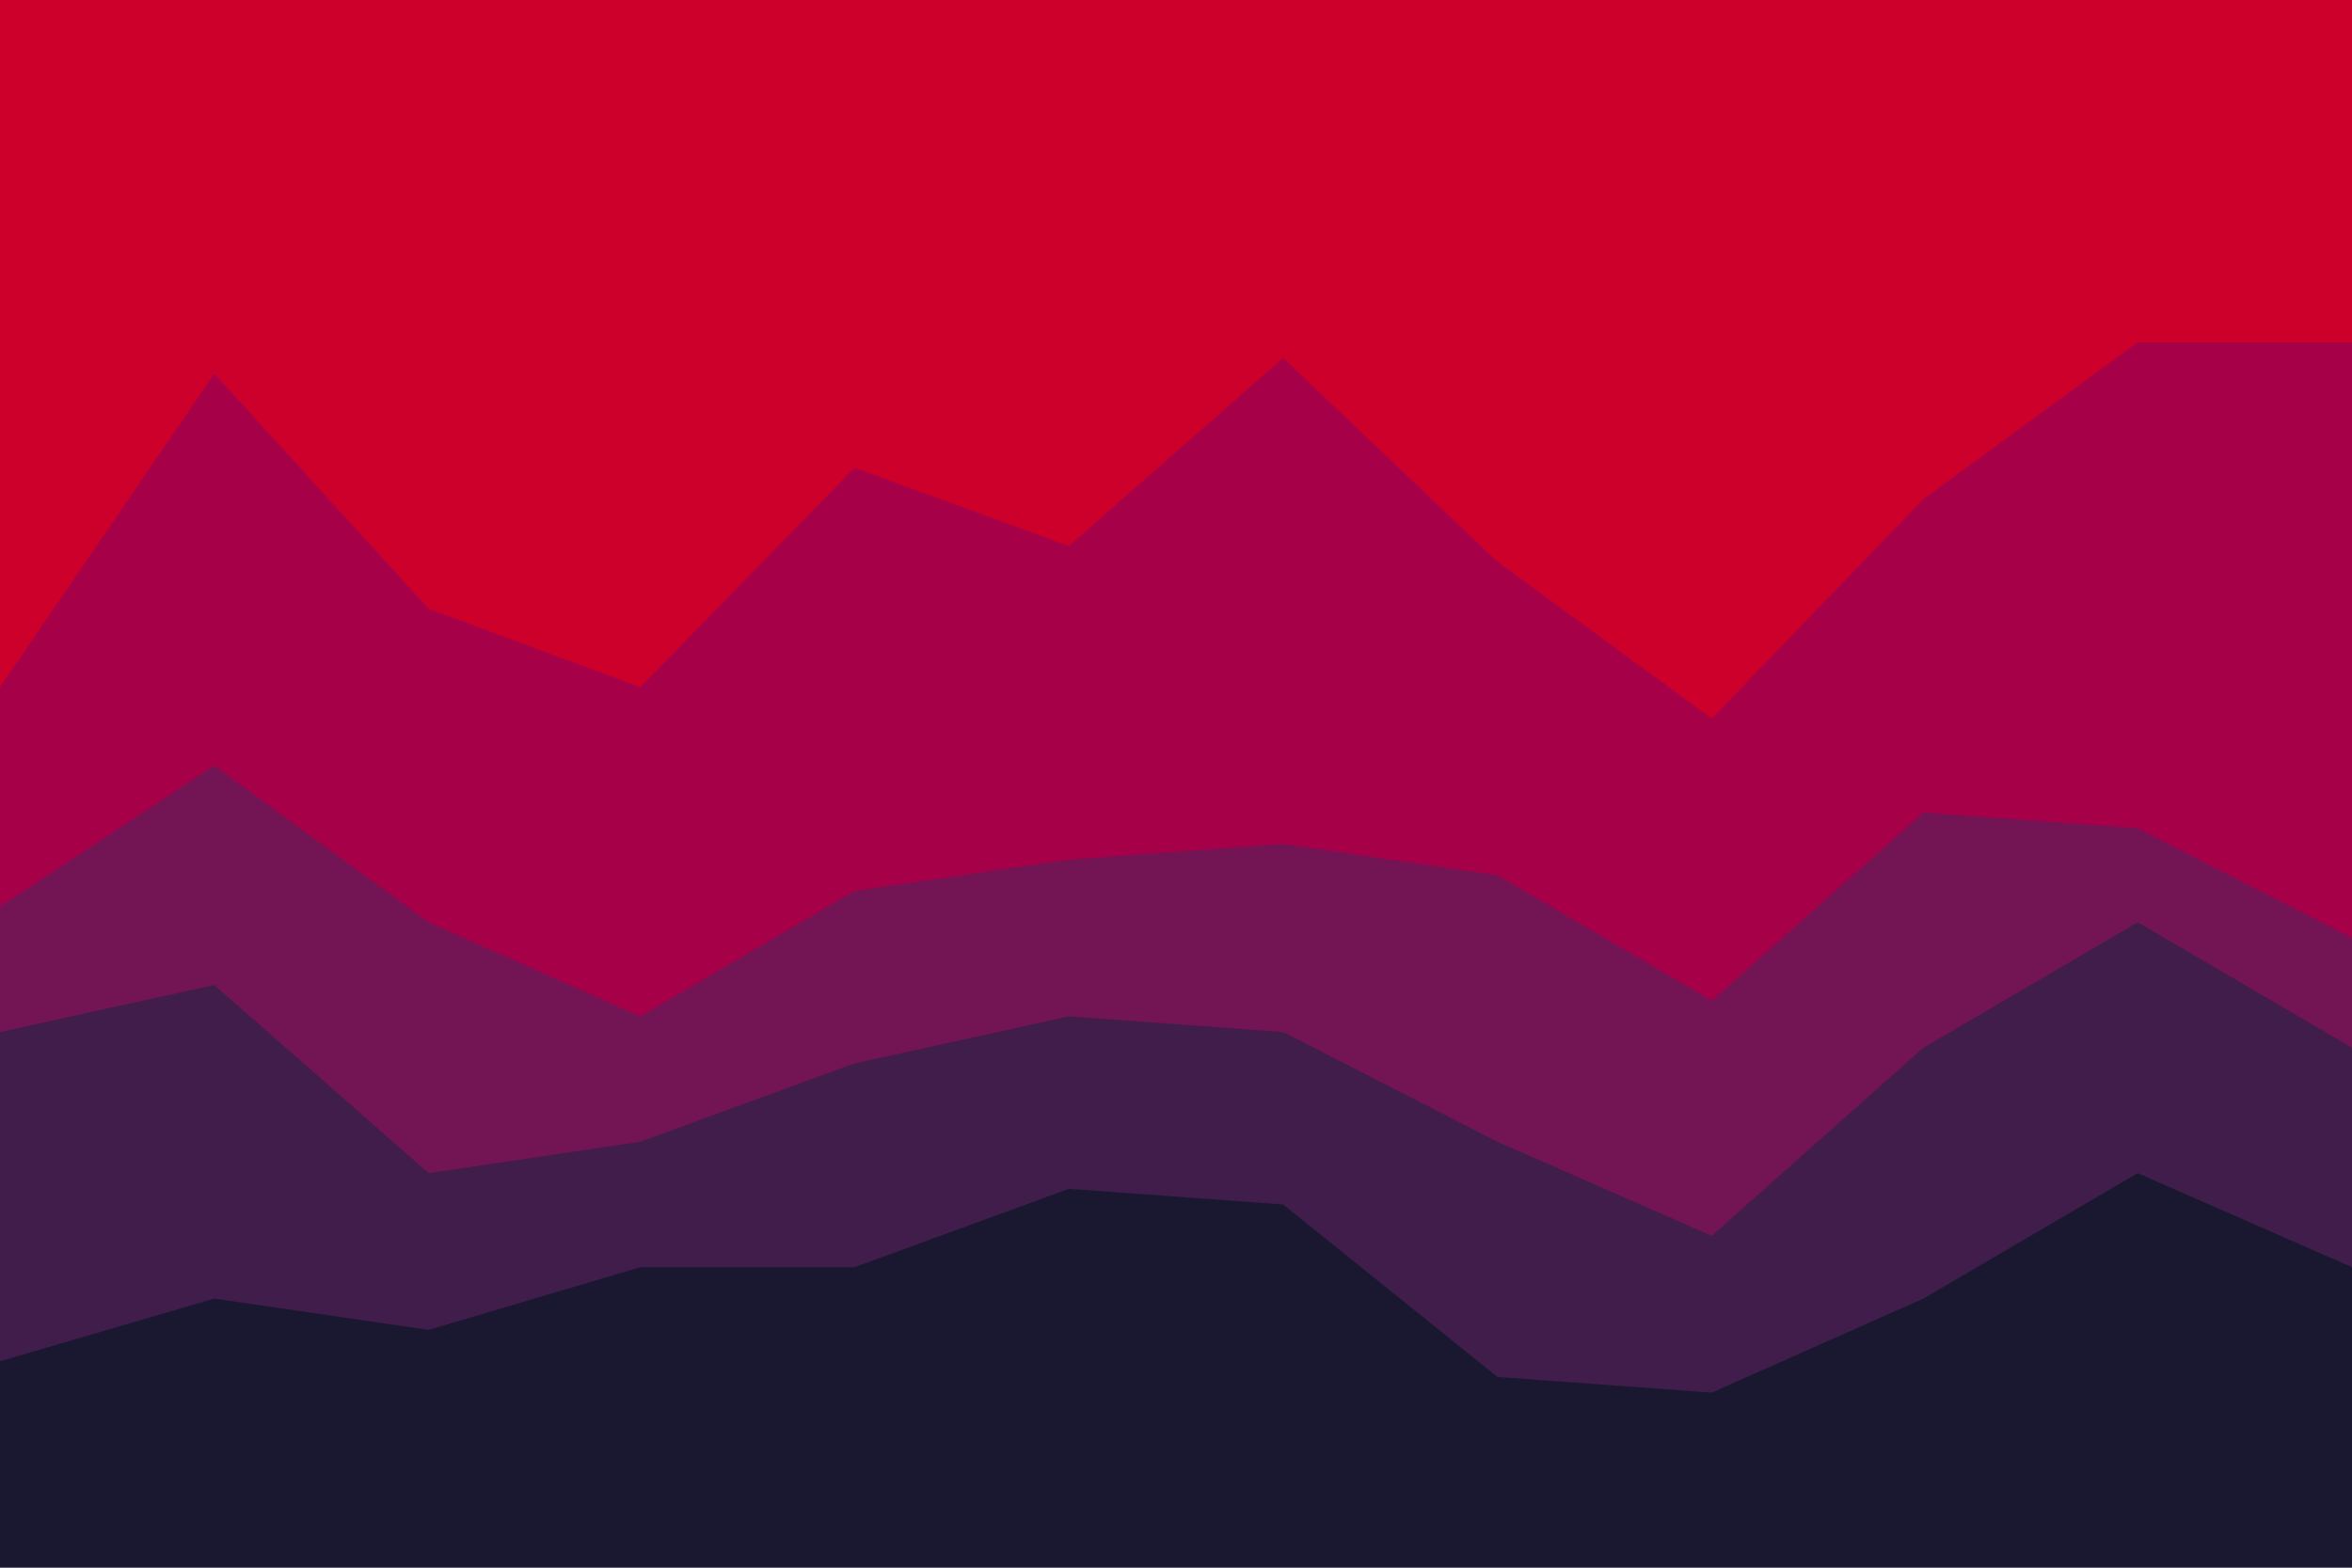 <svg id="visual" viewBox="0 0 900 600" width="900" height="600" xmlns="http://www.w3.org/2000/svg" xmlns:xlink="http://www.w3.org/1999/xlink" version="1.1"><path d="M0 265L82 145L164 235L245 265L327 181L409 211L491 139L573 217L655 277L736 193L818 133L900 133L900 0L818 0L736 0L655 0L573 0L491 0L409 0L327 0L245 0L164 0L82 0L0 0Z" fill="#cc002b"></path><path d="M0 349L82 295L164 355L245 391L327 343L409 331L491 325L573 337L655 385L736 313L818 319L900 361L900 131L818 131L736 191L655 275L573 215L491 137L409 209L327 179L245 263L164 233L82 143L0 263Z" fill="#a60049"></path><path d="M0 397L82 379L164 451L245 439L327 409L409 391L491 397L573 439L655 475L736 403L818 355L900 403L900 359L818 317L736 311L655 383L573 335L491 323L409 329L327 341L245 389L164 353L82 293L0 347Z" fill="#731454"></path><path d="M0 523L82 499L164 511L245 487L327 487L409 457L491 463L573 529L655 535L736 499L818 451L900 487L900 401L818 353L736 401L655 473L573 437L491 395L409 389L327 407L245 437L164 449L82 377L0 395Z" fill="#401d4a"></path><path d="M0 601L82 601L164 601L245 601L327 601L409 601L491 601L573 601L655 601L736 601L818 601L900 601L900 485L818 449L736 497L655 533L573 527L491 461L409 455L327 485L245 485L164 509L82 497L0 521Z" fill="#191830"></path></svg>